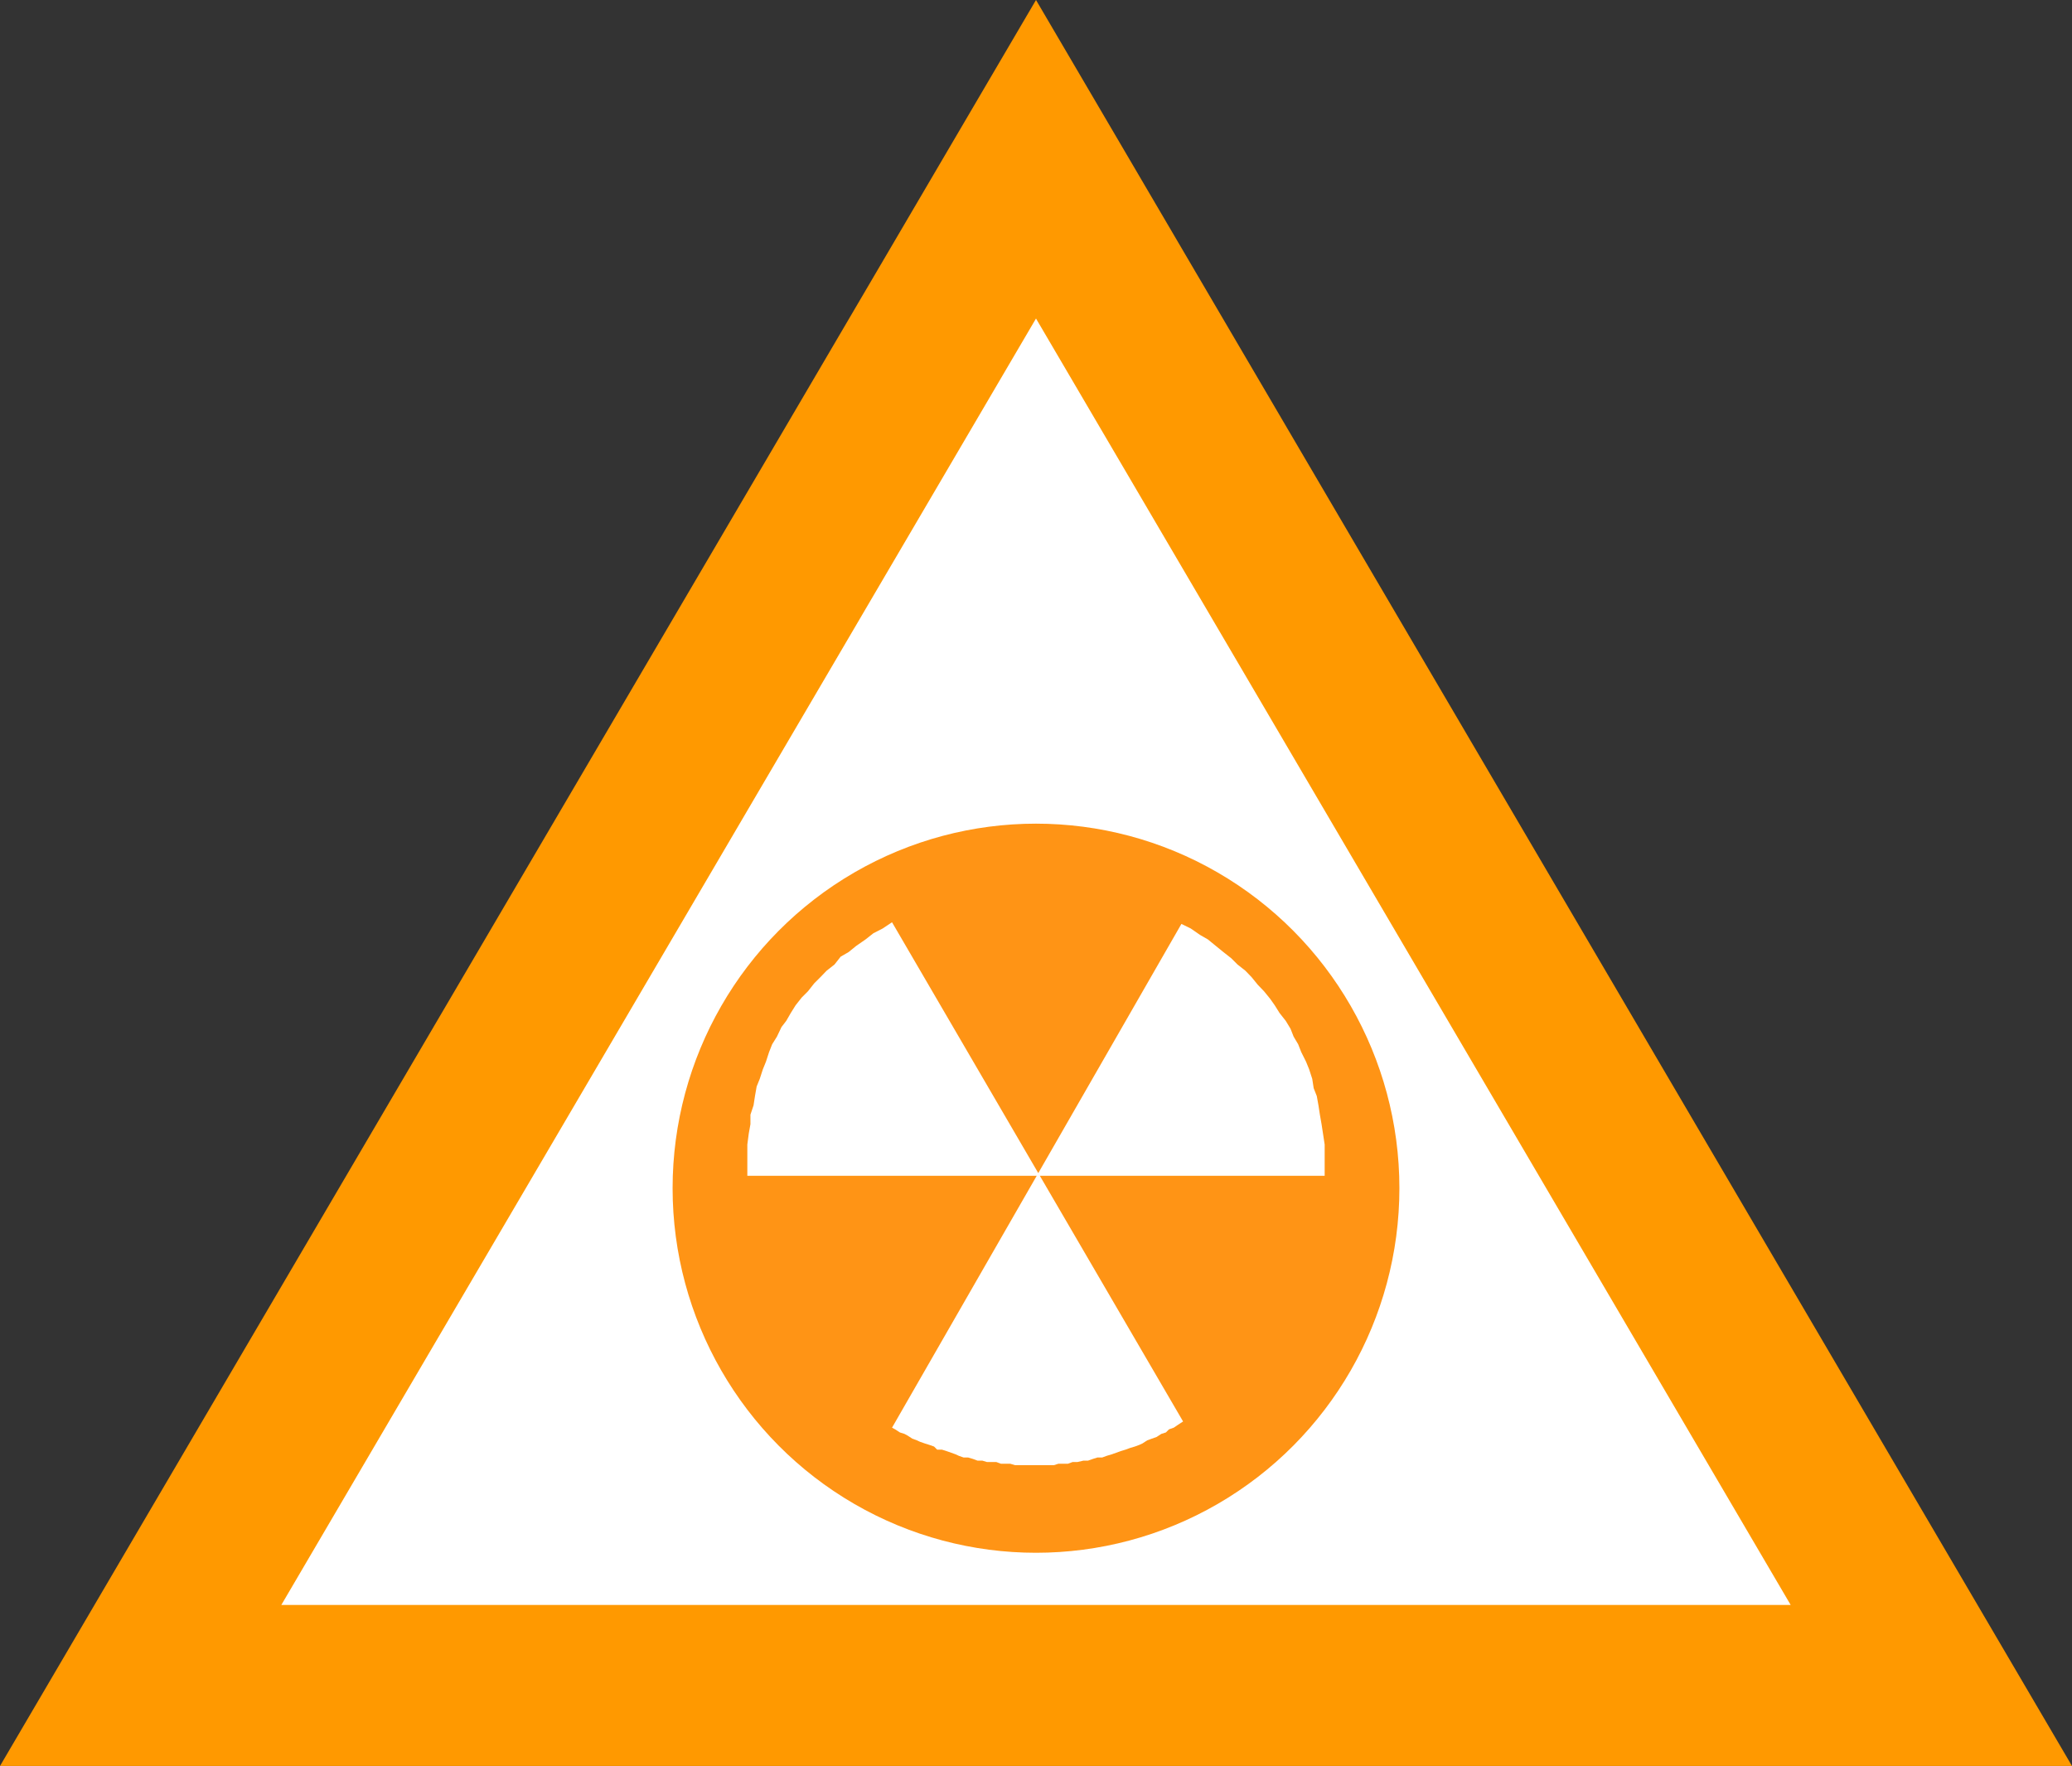 <?xml version="1.0" encoding="UTF-8"?><svg id="Ebene_1" xmlns="http://www.w3.org/2000/svg" viewBox="0 0 86.78 73.97"><rect x="0" y="0" width="86.78" height="73.97" fill="#333333" stroke="none"/><defs><style>.cls-1{stroke:#f90;stroke-miterlimit:10;stroke-width:6.75px;}.cls-1,.cls-2{fill:#fff;}.cls-2,.cls-3{stroke-width:0px;}.cls-3{fill:#ff9415;}</style></defs><polygon class="cls-1" points="5.89 70.6 43.39 6.67 80.89 70.6 5.89 70.6 5.89 70.6"/><ellipse class="cls-3" cx="43.39" cy="49.77" rx="15.22" ry="15.27"/><polygon class="cls-2" points="31.3 49.25 55.48 49.25 55.48 48.79 55.48 48.33 55.48 47.94 55.41 47.48 55.35 47.09 55.28 46.69 55.22 46.3 55.15 45.91 55.02 45.58 54.96 45.19 54.83 44.79 54.7 44.47 54.5 44.07 54.37 43.74 54.18 43.42 54.05 43.09 53.85 42.76 53.59 42.43 53.39 42.11 53.2 41.84 52.94 41.52 52.68 41.25 52.42 40.93 52.16 40.66 51.83 40.4 51.57 40.14 51.24 39.88 50.92 39.62 50.59 39.35 50.26 39.16 49.87 38.89 49.48 38.7 37.36 59.8 37.49 59.87 37.69 60 37.88 60.06 38.01 60.13 38.21 60.26 38.4 60.33 38.53 60.39 38.73 60.46 38.92 60.52 39.12 60.59 39.25 60.72 39.45 60.72 39.64 60.78 39.84 60.85 40.03 60.92 40.16 60.98 40.36 61.05 40.55 61.05 40.75 61.11 40.94 61.18 41.14 61.18 41.34 61.24 41.53 61.24 41.73 61.24 41.92 61.31 42.12 61.31 42.31 61.31 42.51 61.37 42.7 61.37 42.9 61.37 43.1 61.37 43.29 61.37 43.49 61.37 43.68 61.37 43.94 61.37 44.14 61.37 44.33 61.31 44.53 61.31 44.73 61.31 44.92 61.24 45.12 61.24 45.38 61.18 45.57 61.18 45.77 61.11 45.96 61.05 46.16 61.05 46.35 60.98 46.55 60.92 46.75 60.85 46.94 60.78 47.14 60.72 47.33 60.65 47.53 60.59 47.72 60.52 47.85 60.46 48.05 60.33 48.24 60.26 48.44 60.19 48.64 60.06 48.83 60 48.96 59.87 49.16 59.8 49.35 59.67 49.55 59.54 37.36 38.63 36.97 38.89 36.58 39.09 36.25 39.35 35.86 39.62 35.54 39.88 35.21 40.07 34.95 40.4 34.62 40.66 34.36 40.93 34.1 41.19 33.84 41.52 33.58 41.78 33.32 42.11 33.12 42.43 32.93 42.76 32.73 43.02 32.54 43.42 32.34 43.74 32.21 44.07 32.08 44.47 31.95 44.79 31.82 45.19 31.69 45.51 31.62 45.91 31.56 46.3 31.43 46.69 31.43 47.09 31.36 47.48 31.3 47.94 31.3 48.33 31.3 48.79 31.3 49.25 31.3 49.25"/></svg>